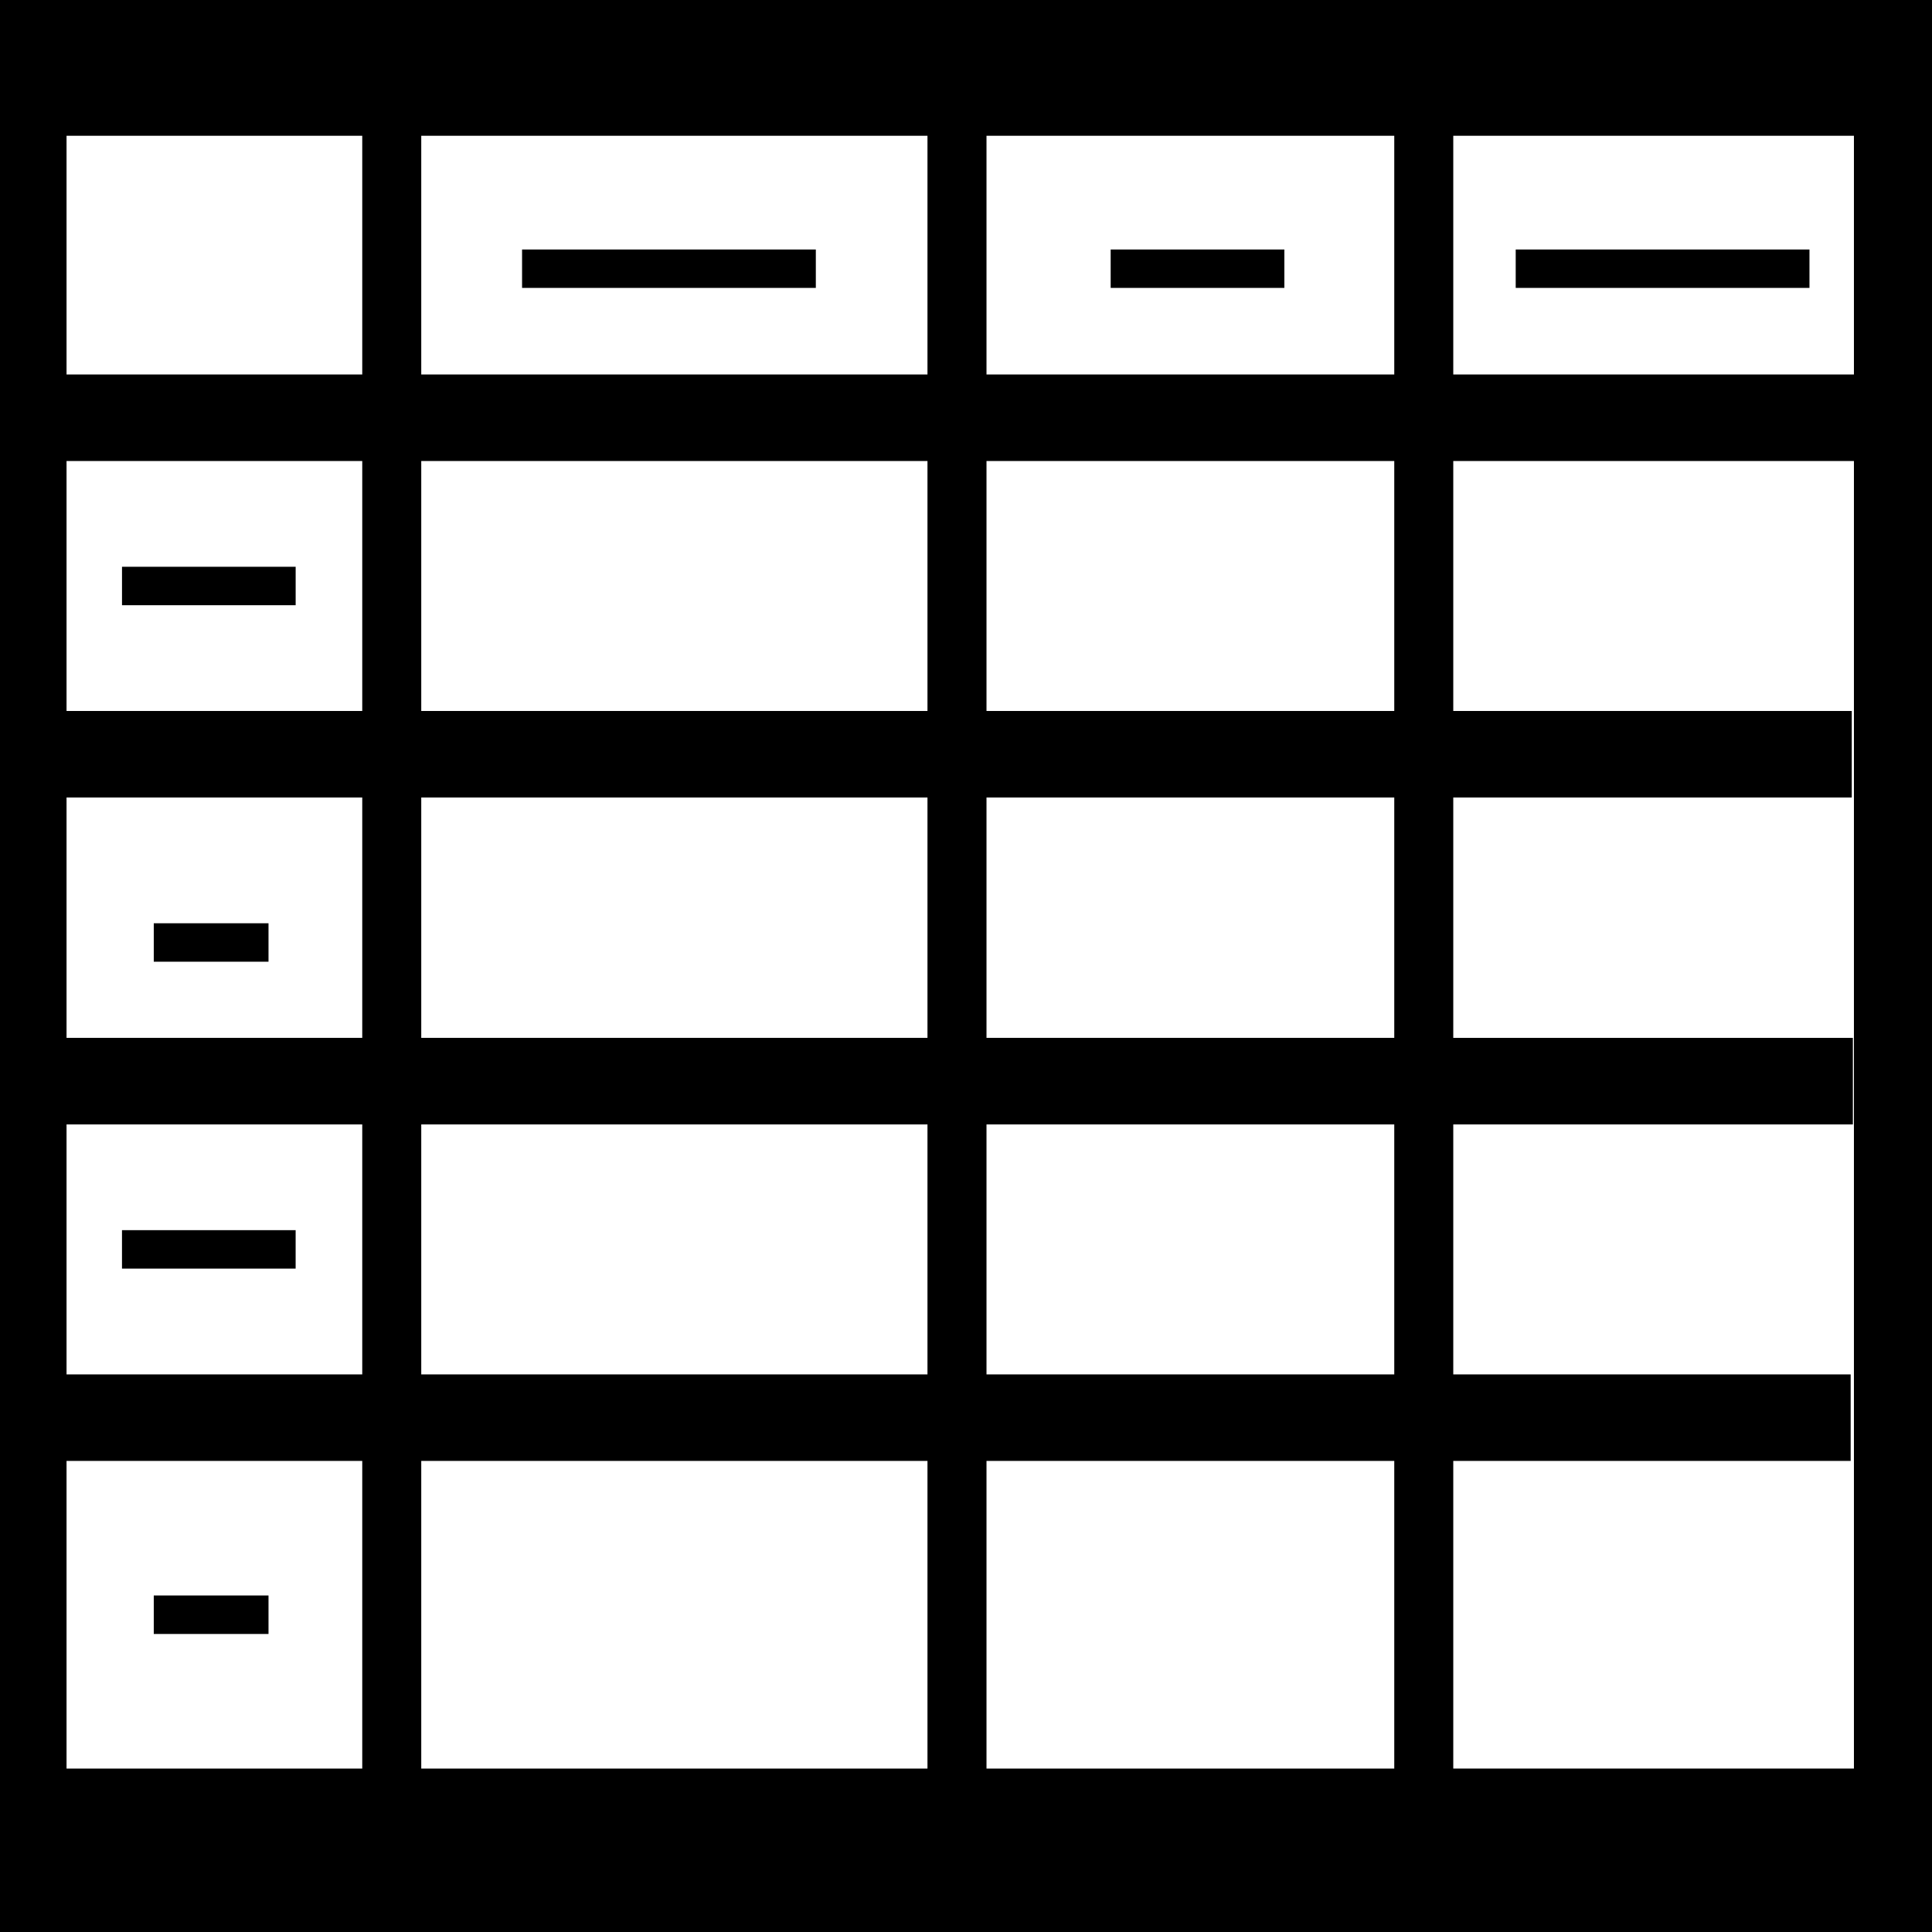 <?xml version="1.0" ?>
<svg xmlns="http://www.w3.org/2000/svg" xmlns:a="http://ns.adobe.com/AdobeSVGViewerExtensions/3.0/" xmlns:ev="http://www.w3.org/2001/xml-events" xmlns:xlink="http://www.w3.org/1999/xlink" baseProfile="full" enable-background="new 0 0.025 100 100" height="600px" version="1.1" viewBox="0 0.025 100 100" width="600px" x="0px" xml:space="preserve" y="0px">
	<defs/>
	<path d="M 0.0,0.0 L 0.0,100.025 L 100.0,100.025 L 100.0,0.0 L 0.0,0.0 M 48.006,23.887 L 48.006,36.825 L 21.804,36.825 L 21.804,23.887 L 48.006,23.887 M 21.804,19.408 L 21.804,7.052 L 48.006,7.052 L 48.006,19.408 L 21.804,19.408 M 48.006,41.303 L 48.006,53.744 L 21.804,53.744 L 21.804,41.303 L 48.006,41.303 M 18.75,53.744 L 3.444,53.744 L 3.444,41.303 L 18.75,41.303 L 18.75,53.744 M 3.444,58.225 L 18.75,58.225 L 18.75,71.164 L 3.444,71.164 L 3.444,58.225 M 21.804,58.225 L 48.006,58.225 L 48.006,71.164 L 21.804,71.164 L 21.804,58.225 M 48.006,75.642 L 48.006,91.566 L 21.804,91.566 L 21.804,75.642 L 48.006,75.642 M 51.061,75.642 L 72.167,75.642 L 72.167,91.566 L 51.061,91.566 L 51.061,75.642 M 51.061,71.164 L 51.061,58.225 L 72.167,58.225 L 72.167,71.164 L 51.061,71.164 M 51.061,53.744 L 51.061,41.303 L 72.167,41.303 L 72.167,53.744 L 51.061,53.744 M 51.061,36.825 L 51.061,23.887 L 72.167,23.887 L 72.167,36.825 L 51.061,36.825 M 51.061,19.408 L 51.061,7.052 L 72.167,7.052 L 72.167,19.408 L 51.061,19.408 M 3.444,7.052 L 18.75,7.052 L 18.75,19.408 L 3.444,19.408 L 3.444,7.052 M 18.75,23.887 L 18.75,36.825 L 3.444,36.825 L 3.444,23.887 L 18.75,23.887 M 3.444,75.642 L 18.75,75.642 L 18.75,91.566 L 3.444,91.566 L 3.444,75.642 M 95.959,91.565 L 75.221,91.565 L 75.221,75.642 L 95.79,75.642 L 95.79,71.164 L 75.221,71.164 L 75.221,58.225 L 95.904,58.225 L 95.904,53.745 L 75.221,53.745 L 75.221,41.303 L 95.847,41.303 L 95.847,36.825 L 75.221,36.825 L 75.221,23.887 L 95.959,23.887 L 95.959,91.565 M 95.959,19.408 L 75.221,19.408 L 75.221,7.052 L 95.959,7.052 L 95.959,19.408"/>
	<path d="M 27.022,12.939 L 42.227,12.939 L 42.227,14.927 L 27.022,14.927 L 27.022,12.939" height="1.988" width="15.205" x="27.022" y="12.939"/>
	<path d="M 57.488,12.939 L 66.478,12.939 L 66.478,14.927 L 57.488,14.927 L 57.488,12.939" height="1.988" width="8.99" x="57.488" y="12.939"/>
	<path d="M 78.453,12.939 L 93.658,12.939 L 93.658,14.927 L 78.453,14.927 L 78.453,12.939" height="1.988" width="15.205" x="78.453" y="12.939"/>
	<path d="M 6.315,29.361 L 15.303,29.361 L 15.303,31.351 L 6.315,31.351 L 6.315,29.361" height="1.99" width="8.988" x="6.315" y="29.361"/>
	<path d="M 7.959,47.813 L 13.898,47.813 L 13.898,49.803 L 7.959,49.803 L 7.959,47.813" height="1.99" width="5.939" x="7.959" y="47.813"/>
	<path d="M 6.314,63.698 L 15.302,63.698 L 15.302,65.688 L 6.314,65.688 L 6.314,63.698" height="1.99" width="8.988" x="6.314" y="63.698"/>
	<path d="M 7.959,82.607 L 13.898,82.607 L 13.898,84.599 L 7.959,84.599 L 7.959,82.607" height="1.992" width="5.939" x="7.959" y="82.607"/>
</svg>
